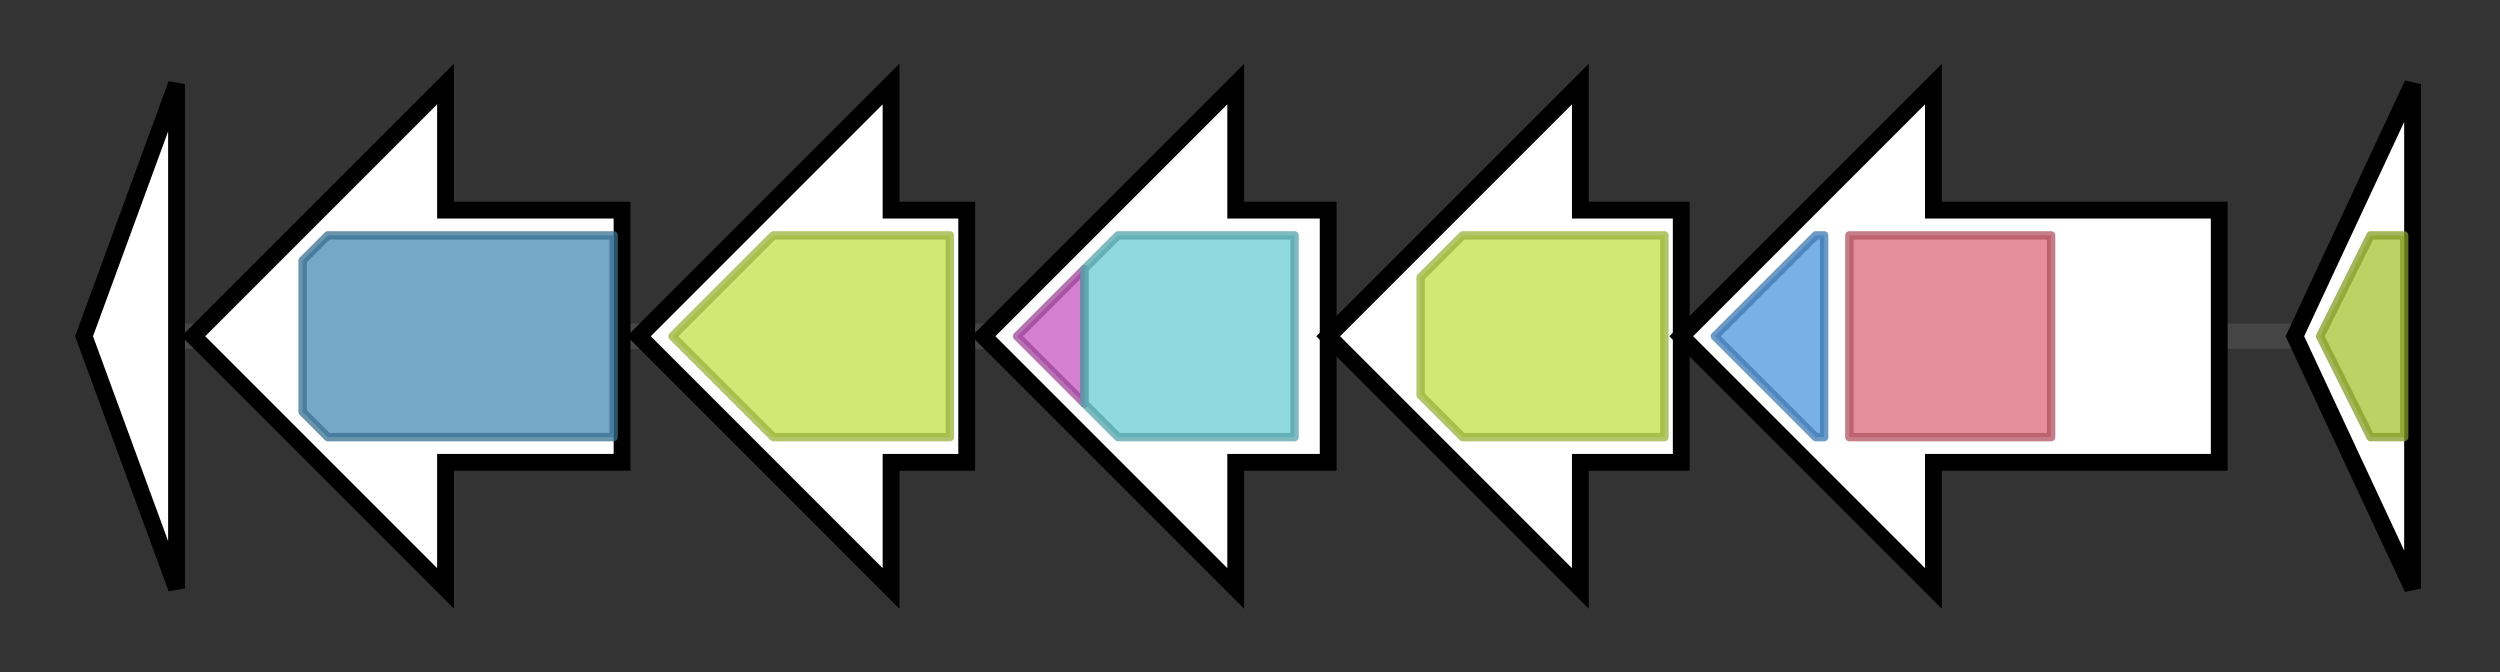 <svg version="1.1" baseProfile="full" xmlns="http://www.w3.org/2000/svg" width="297.4" height="80">
	<rect width="100%" height="100%" fill="#333333" stroke="none"/>
	<g>
		<line x1="10" y1="40.0" x2="287.4" y2="40.0" style="stroke:rgb(70,70,70); stroke-width:3 "/>
		<g>
			<title> (FTT_0024c)
hypothetical protein</title>
			<polygon class=" (FTT_0024c)
hypothetical protein" points="10,40 21,10 21,70" fill="rgb(255,255,255)" fill-opacity="1.0" stroke="rgb(0,0,0)" stroke-width="2"  />
		</g>
		<g>
			<title> (FTT_0025c)
hypothetical membrane protein</title>
			<polygon class=" (FTT_0025c)
hypothetical membrane protein" points="74,25 53,25 53,10 23,40 53,70 53,55 74,55" fill="rgb(255,255,255)" fill-opacity="1.0" stroke="rgb(0,0,0)" stroke-width="2"  />
			<g>
				<title>DUF3573 (PF12097)
"Protein of unknown function (DUF3573)"</title>
				<polygon class="PF12097" points="36,31 39,28 73,28 73,52 39,52 36,49" stroke-linejoin="round" width="37" height="24" fill="rgb(71,139,181)" stroke="rgb(56,111,144)" stroke-width="1" opacity="0.75" />
			</g>
		</g>
		<g>
			<title> (FTT_0026c)
conserved membrane protein</title>
			<polygon class=" (FTT_0026c)
conserved membrane protein" points="115,25 106,25 106,10 76,40 106,70 106,55 115,55" fill="rgb(255,255,255)" fill-opacity="1.0" stroke="rgb(0,0,0)" stroke-width="2"  />
			<g>
				<title>MFS_1 (PF07690)
"Major Facilitator Superfamily"</title>
				<polygon class="PF07690" points="80,40 92,28 113,28 113,52 92,52" stroke-linejoin="round" width="34" height="24" fill="rgb(193,224,74)" stroke="rgb(154,179,59)" stroke-width="1" opacity="0.75" />
			</g>
		</g>
		<g>
			<title>lysA1 (FTT_0027c)
diaminopimelate decarboxylase</title>
			<polygon class="lysA1 (FTT_0027c)
diaminopimelate decarboxylase" points="158,25 147,25 147,10 117,40 147,70 147,55 158,55" fill="rgb(255,255,255)" fill-opacity="1.0" stroke="rgb(0,0,0)" stroke-width="2"  />
			<g>
				<title>Orn_DAP_Arg_deC (PF00278)
"Pyridoxal-dependent decarboxylase, C-terminal sheet domain"</title>
				<polygon class="PF00278" points="121,40 129,32 129,48" stroke-linejoin="round" width="9" height="24" fill="rgb(195,86,191)" stroke="rgb(156,68,152)" stroke-width="1" opacity="0.75" />
			</g>
			<g>
				<title>Orn_Arg_deC_N (PF02784)
"Pyridoxal-dependent decarboxylase, pyridoxal binding domain"</title>
				<polygon class="PF02784" points="129,32 133,28 154,28 154,52 133,52 129,48" stroke-linejoin="round" width="25" height="24" fill="rgb(106,204,212)" stroke="rgb(84,163,169)" stroke-width="1" opacity="0.75" />
			</g>
		</g>
		<g>
			<title> (FTT_0028c)
conserved membrane protein</title>
			<polygon class=" (FTT_0028c)
conserved membrane protein" points="200,25 188,25 188,10 158,40 188,70 188,55 200,55" fill="rgb(255,255,255)" fill-opacity="1.0" stroke="rgb(0,0,0)" stroke-width="2"  />
			<g>
				<title>MFS_1 (PF07690)
"Major Facilitator Superfamily"</title>
				<polygon class="PF07690" points="169,33 174,28 198,28 198,52 174,52 169,47" stroke-linejoin="round" width="29" height="24" fill="rgb(193,224,74)" stroke="rgb(154,179,59)" stroke-width="1" opacity="0.75" />
			</g>
		</g>
		<g>
			<title> (FTT_0029c)
conserved hypothetical protein</title>
			<polygon class=" (FTT_0029c)
conserved hypothetical protein" points="264,25 230,25 230,10 200,40 230,70 230,55 264,55" fill="rgb(255,255,255)" fill-opacity="1.0" stroke="rgb(0,0,0)" stroke-width="2"  />
			<g>
				<title>FhuF (PF06276)
"Ferric iron reductase FhuF-like transporter"</title>
				<polygon class="PF06276" points="204,40 216,28 217,28 217,52 216,52" stroke-linejoin="round" width="16" height="24" fill="rgb(76,151,221)" stroke="rgb(60,120,176)" stroke-width="1" opacity="0.75" />
			</g>
			<g>
				<title>IucA_IucC (PF04183)
"IucA / IucC family"</title>
				<rect class="PF04183" x="220" y="28" stroke-linejoin="round" width="24" height="24" fill="rgb(221,104,121)" stroke="rgb(176,83,96)" stroke-width="1" opacity="0.75" />
			</g>
		</g>
		<g>
			<title>fur (FTT_0030c)
ferric uptake regulation protein</title>
			<polygon class="fur (FTT_0030c)
ferric uptake regulation protein" points="273,40 287,10 287,70" fill="rgb(255,255,255)" fill-opacity="1.0" stroke="rgb(0,0,0)" stroke-width="2"  />
			<g>
				<title>FUR (PF01475)
"Ferric uptake regulator family"</title>
				<polygon class="PF01475" points="276,40 282,28 286,28 286,52 282,52" stroke-linejoin="round" width="12" height="24" fill="rgb(167,195,50)" stroke="rgb(133,156,40)" stroke-width="1" opacity="0.75" />
			</g>
		</g>
	</g>
</svg>
